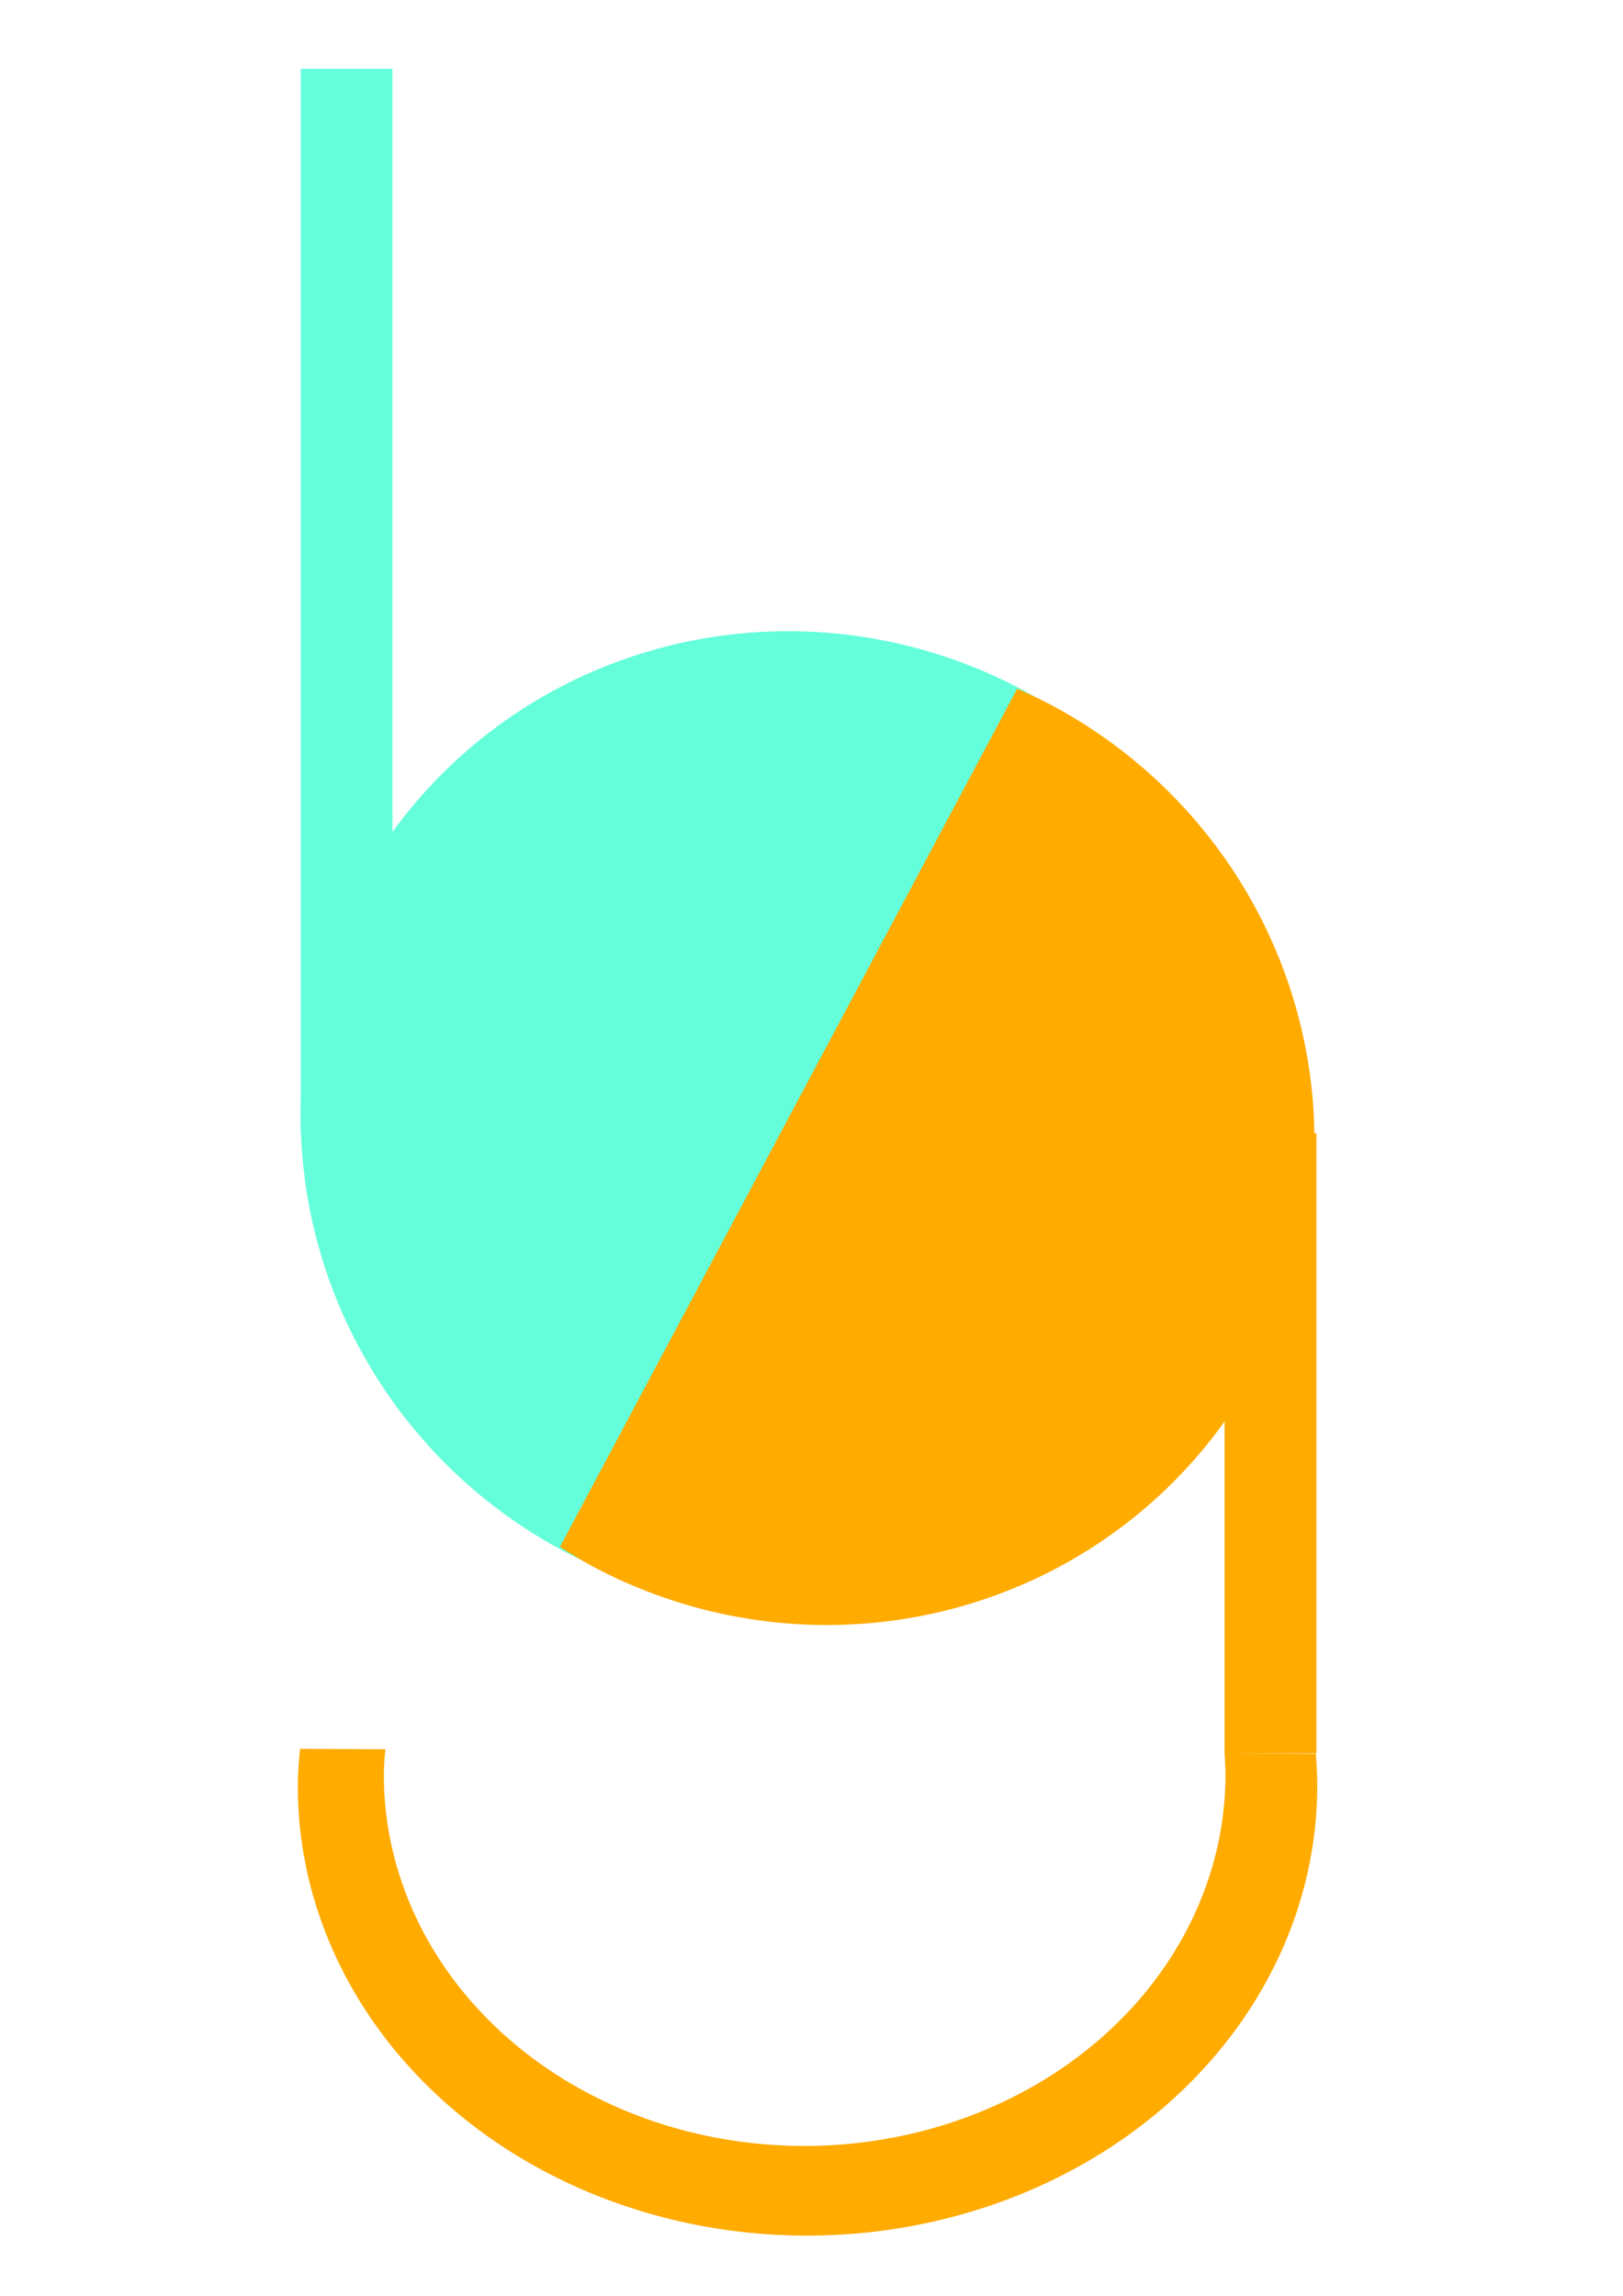 <?xml version="1.0" encoding="UTF-8" standalone="no"?>
<!-- Created with Inkscape (http://www.inkscape.org/) -->

<svg
   xmlns:dc="http://purl.org/dc/elements/1.1/"
   xmlns:cc="http://creativecommons.org/ns#"
   xmlns:rdf="http://www.w3.org/1999/02/22-rdf-syntax-ns#"
   xmlns:svg="http://www.w3.org/2000/svg"
   xmlns="http://www.w3.org/2000/svg"
   xmlns:sodipodi="http://sodipodi.sourceforge.net/DTD/sodipodi-0.dtd"
   xmlns:inkscape="http://www.inkscape.org/namespaces/inkscape"
   width="210mm"
   height="297mm"
   viewBox="0 0 210 297"
   version="1.1"
   id="svg8"
   inkscape:version="0.92.0 r15299"
   sodipodi:docname="bg_flat_logo.svg">
  <defs
     id="defs2" />
  <sodipodi:namedview
     id="base"
     pagecolor="#ffffff"
     bordercolor="#666666"
     borderopacity="1.0"
     inkscape:pageopacity="0.0"
     inkscape:pageshadow="2"
     inkscape:zoom="0.35"
     inkscape:cx="-64.285714"
     inkscape:cy="560"
     inkscape:document-units="mm"
     inkscape:current-layer="layer1-4"
     showgrid="false"
     inkscape:window-width="1920"
     inkscape:window-height="1017"
     inkscape:window-x="-8"
     inkscape:window-y="-8"
     inkscape:window-maximized="1" />
  <g
     inkscape:label="Layer 1"
     inkscape:groupmode="layer"
     id="layer1">
    <g
       id="layer1-9"
       inkscape:label="Layer 1"
       transform="translate(1.512,3.024)">
      <g
         transform="translate(-2.213,-3.012)"
         inkscape:label="Layer 1"
         id="layer1-4">
        <path
           inkscape:connector-curvature="0"
           style="opacity:1;fill:#ffab00;fill-opacity:1;stroke:none;stroke-width:1.387;stroke-opacity:1"
           d="m 600.553,553.23 v 302.721 h 44.846 v -302.721 z m 0,302.721 a 181.229,205.473 89.79 0 1 0.461,11.4 181.229,205.473 89.79 0 1 -206.826,180.195 181.229,205.473 89.79 0 1 -204.109,-182.26 181.229,205.473 89.79 0 1 0.732,-11.395 l -41.652,-0.209 a 219.505,248.869 89.79 0 0 -1.084,16.883 219.505,248.869 89.79 0 0 247.217,220.75 219.505,248.869 89.79 0 0 250.508,-218.25 219.505,248.869 89.79 0 0 -0.684,-16.891 z"
           transform="scale(0.265)"
           id="rect7001" />
        <rect
           y="8.897"
           x="39.615"
           height="137.291"
           width="11.866"
           id="rect4541"
           style="opacity:0.983;fill:#64ffda;fill-opacity:1;stroke:none;stroke-width:0.48;stroke-opacity:1" />
        <ellipse
           style="opacity:1;fill:#00ffff;fill-opacity:0;stroke-width:0.265"
           id="path4485"
           cx="113.015"
           cy="138.628"
           rx="54.051"
           ry="57.83" />
        <path
           style="opacity:1;fill:#64ffda;fill-opacity:1;stroke:none;stroke-width:0.265;stroke-opacity:1"
           d="m 47.149,114.505 a 63.878,63.122 28.455 0 0 26.085,85.932 63.878,63.122 28.455 0 0 4.418,2.16 L 137.59,91.999 a 63.878,63.122 28.455 0 0 -4.205,-2.555 63.878,63.122 28.455 0 0 -86.236,25.061 z"
           id="path4493"
           inkscape:connector-curvature="0" />
        <path
           id="path4522"
           d="m 163.438,176.957 a 63.878,63.122 28.051 0 0 -26.691,-85.746 63.878,63.122 28.051 0 0 -4.433,-2.129 L 73.158,200.101 a 63.878,63.122 28.051 0 0 4.222,2.525 63.878,63.122 28.051 0 0 86.057,-25.669 z"
           style="opacity:1;fill:#ffab00;fill-opacity:1;stroke:none;stroke-width:0.265;stroke-opacity:1"
           inkscape:connector-curvature="0" />
      </g>
    </g>
  </g>
</svg>
